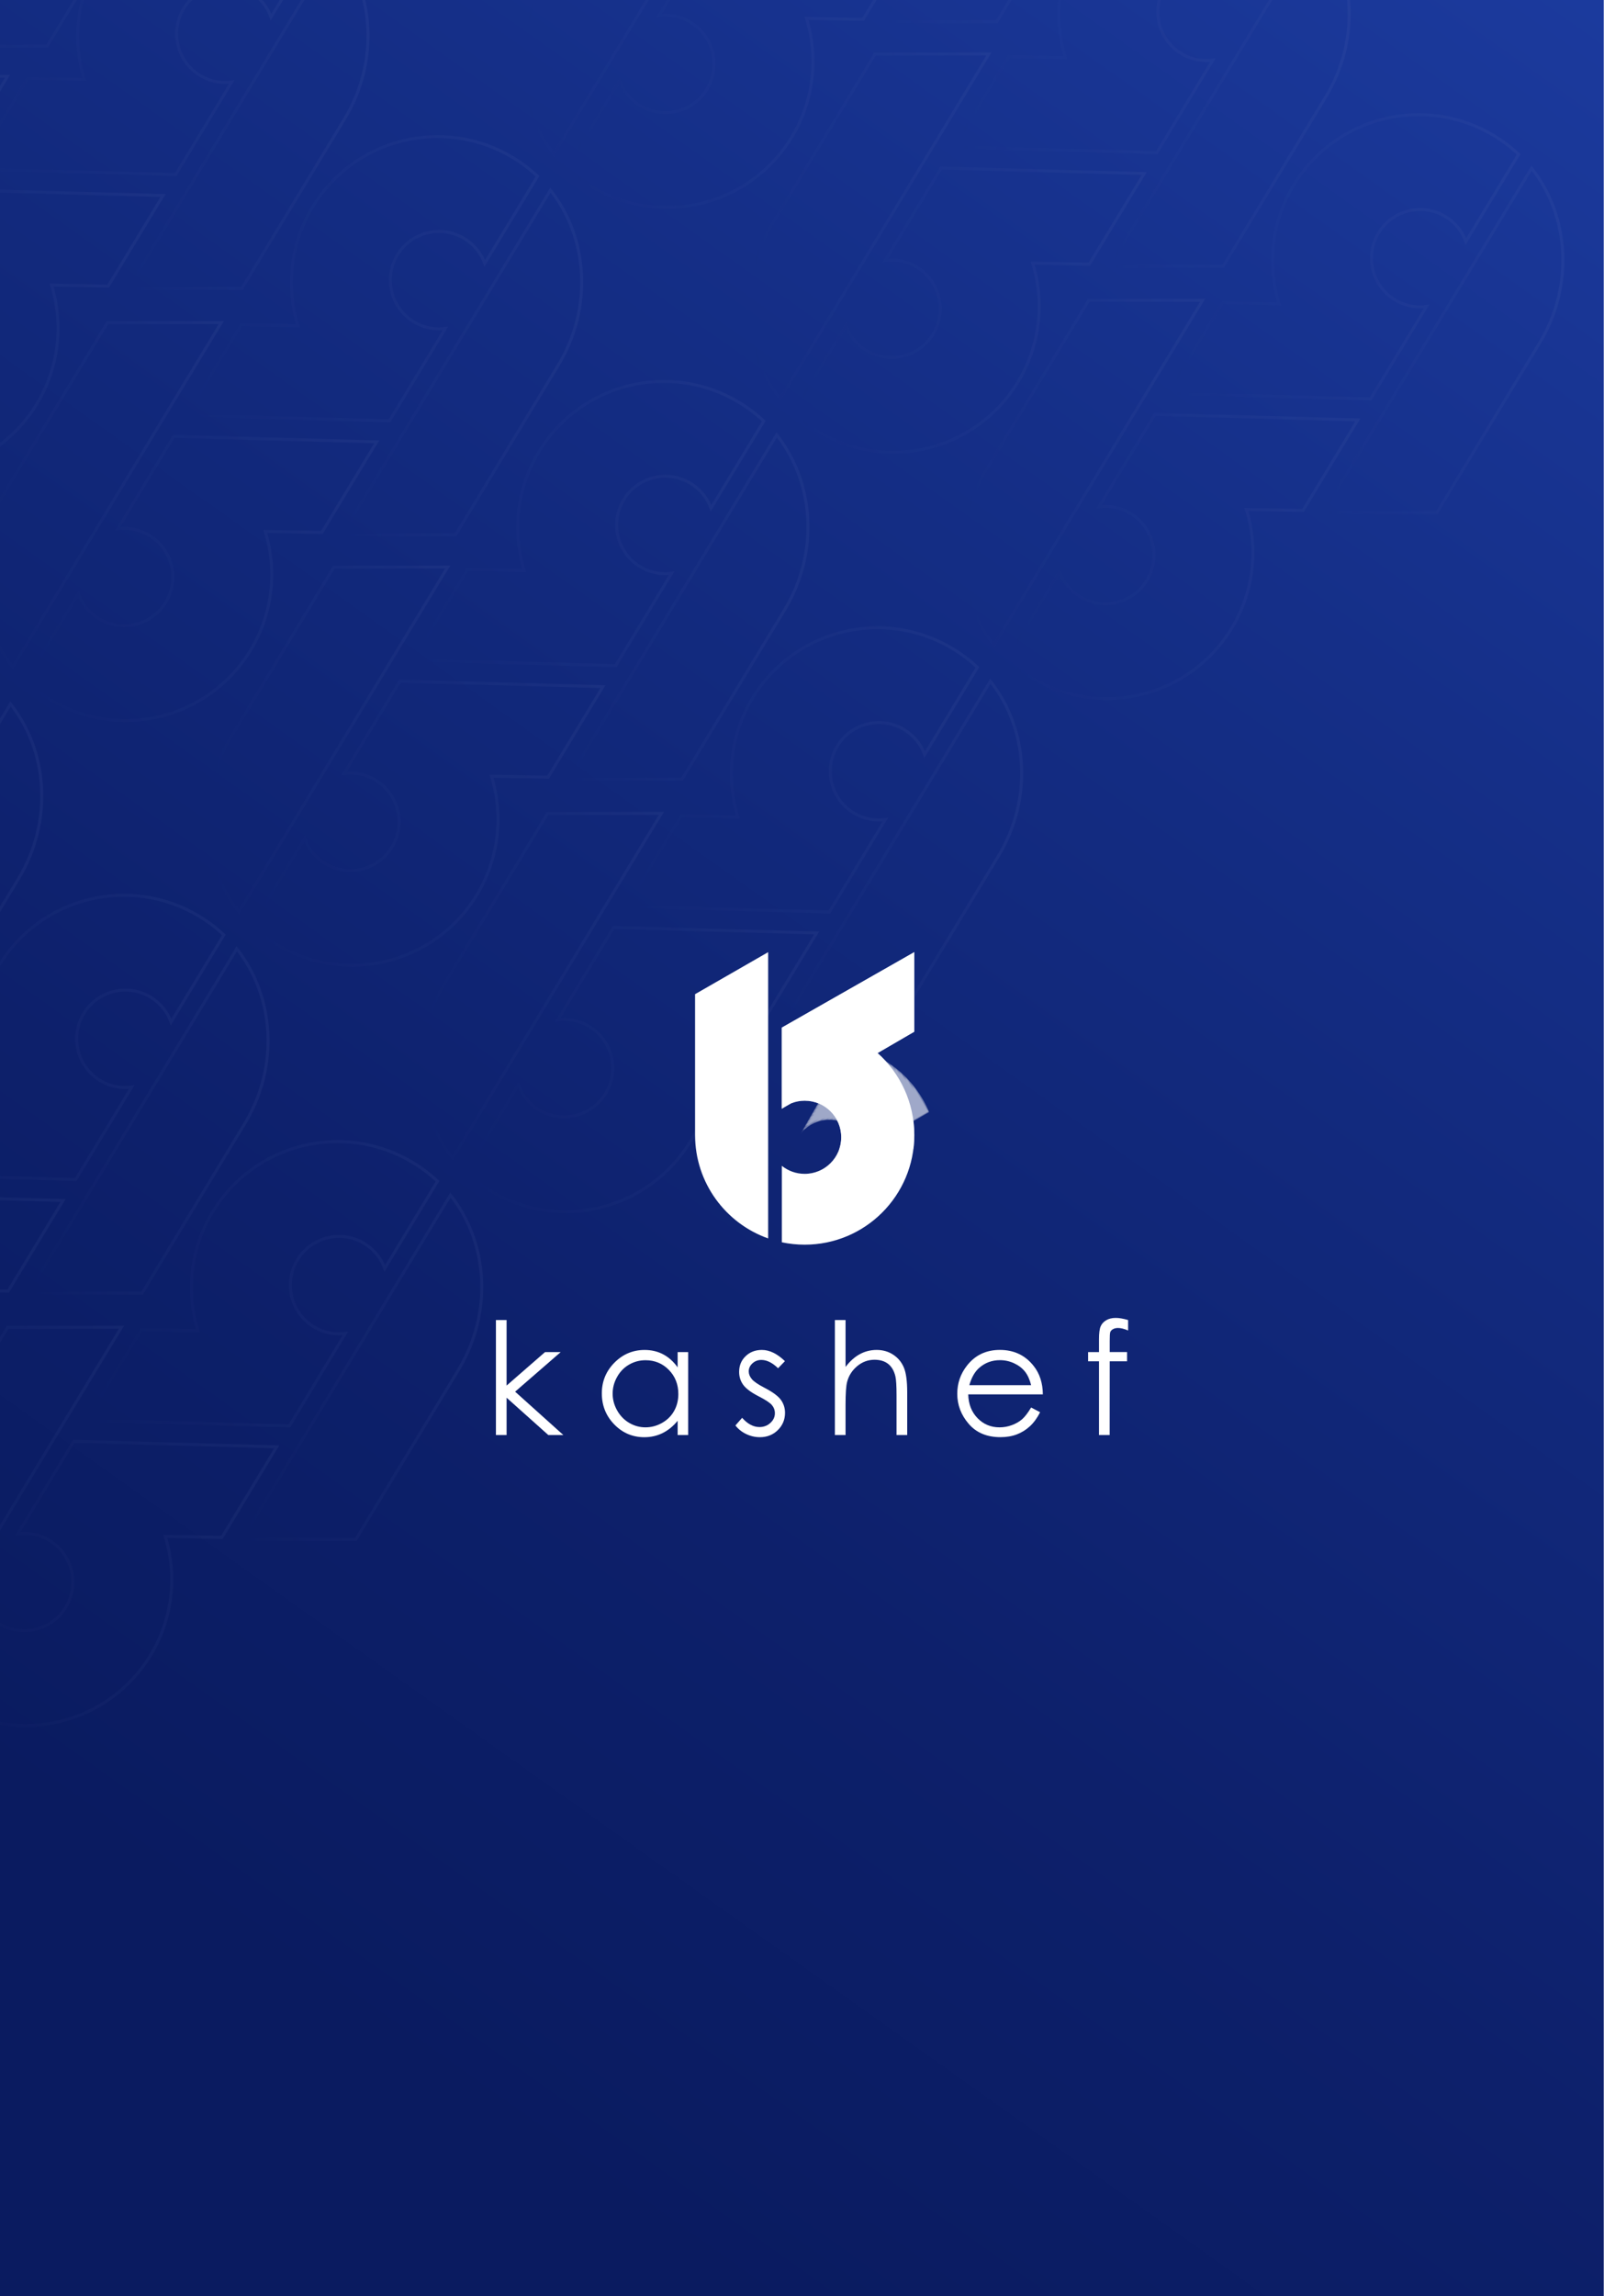 <?xml version="1.0" encoding="utf-8"?>
<!-- Generator: Adobe Illustrator 24.0.1, SVG Export Plug-In . SVG Version: 6.00 Build 0)  -->
<svg version="1.1" id="Layer_15" xmlns="http://www.w3.org/2000/svg" xmlns:xlink="http://www.w3.org/1999/xlink" x="0px" y="0px"
	 viewBox="0 0 755 1080" style="enable-background:new 0 0 755 1080;" xml:space="preserve">
<style type="text/css">
	.st0{fill:url(#SVGID_1_);}
	.st1{opacity:0.49;}
	.st2{opacity:0.17;fill:none;stroke:url(#SVGID_2_);stroke-width:1.417;stroke-miterlimit:10;}
	.st3{opacity:0.17;fill:none;stroke:url(#SVGID_3_);stroke-width:1.417;stroke-miterlimit:10;}
	.st4{opacity:0.17;fill:none;stroke:url(#SVGID_4_);stroke-width:1.417;stroke-miterlimit:10;}
	.st5{opacity:0.17;fill:none;stroke:url(#SVGID_5_);stroke-width:1.417;stroke-miterlimit:10;}
	.st6{opacity:0.17;fill:none;stroke:url(#SVGID_6_);stroke-width:1.417;stroke-miterlimit:10;}
	.st7{opacity:0.17;fill:none;stroke:url(#SVGID_7_);stroke-width:1.417;stroke-miterlimit:10;}
	.st8{opacity:0.17;fill:none;stroke:url(#SVGID_8_);stroke-width:1.417;stroke-miterlimit:10;}
	.st9{opacity:0.17;fill:none;stroke:url(#SVGID_9_);stroke-width:1.417;stroke-miterlimit:10;}
	.st10{opacity:0.17;fill:none;stroke:url(#SVGID_10_);stroke-width:1.417;stroke-miterlimit:10;}
	.st11{opacity:0.17;fill:none;stroke:url(#SVGID_11_);stroke-width:1.417;stroke-miterlimit:10;}
	.st12{opacity:0.17;fill:none;stroke:url(#SVGID_12_);stroke-width:1.417;stroke-miterlimit:10;}
	.st13{opacity:0.17;fill:none;stroke:url(#SVGID_13_);stroke-width:1.417;stroke-miterlimit:10;}
	.st14{opacity:0.17;fill:none;stroke:url(#SVGID_14_);stroke-width:1.417;stroke-miterlimit:10;}
	.st15{opacity:0.17;fill:none;stroke:url(#SVGID_15_);stroke-width:1.417;stroke-miterlimit:10;}
	.st16{opacity:0.17;fill:none;stroke:url(#SVGID_16_);stroke-width:1.417;stroke-miterlimit:10;}
	.st17{opacity:0.17;fill:none;stroke:url(#SVGID_17_);stroke-width:1.417;stroke-miterlimit:10;}
	.st18{opacity:0.17;fill:none;stroke:url(#SVGID_18_);stroke-width:1.417;stroke-miterlimit:10;}
	.st19{opacity:0.17;fill:none;stroke:url(#SVGID_19_);stroke-width:1.417;stroke-miterlimit:10;}
	.st20{opacity:0.17;fill:none;stroke:url(#SVGID_20_);stroke-width:1.417;stroke-miterlimit:10;}
	.st21{opacity:0.17;fill:none;stroke:url(#SVGID_21_);stroke-width:1.417;stroke-miterlimit:10;}
	.st22{opacity:0.17;fill:none;stroke:url(#SVGID_22_);stroke-width:1.417;stroke-miterlimit:10;}
	.st23{opacity:0.17;fill:none;stroke:url(#SVGID_23_);stroke-width:1.417;stroke-miterlimit:10;}
	.st24{opacity:0.17;fill:none;stroke:url(#SVGID_24_);stroke-width:1.417;stroke-miterlimit:10;}
	.st25{opacity:0.17;fill:none;stroke:url(#SVGID_25_);stroke-width:1.417;stroke-miterlimit:10;}
	.st26{opacity:0.17;fill:none;stroke:url(#SVGID_26_);stroke-width:1.417;stroke-miterlimit:10;}
	.st27{opacity:0.17;fill:none;stroke:url(#SVGID_27_);stroke-width:1.417;stroke-miterlimit:10;}
	.st28{opacity:0.17;fill:none;stroke:url(#SVGID_28_);stroke-width:1.417;stroke-miterlimit:10;}
	.st29{opacity:0.17;fill:none;stroke:url(#SVGID_29_);stroke-width:1.417;stroke-miterlimit:10;}
	.st30{opacity:0.17;fill:none;stroke:url(#SVGID_30_);stroke-width:1.417;stroke-miterlimit:10;}
	.st31{opacity:0.17;fill:none;stroke:url(#SVGID_31_);stroke-width:1.417;stroke-miterlimit:10;}
	.st32{opacity:0.17;fill:none;stroke:url(#SVGID_32_);stroke-width:1.417;stroke-miterlimit:10;}
	.st33{opacity:0.17;fill:none;stroke:url(#SVGID_33_);stroke-width:1.417;stroke-miterlimit:10;}
	.st34{opacity:0.17;fill:none;stroke:url(#SVGID_34_);stroke-width:1.417;stroke-miterlimit:10;}
	.st35{opacity:0.17;fill:none;stroke:url(#SVGID_35_);stroke-width:1.417;stroke-miterlimit:10;}
	.st36{opacity:0.17;fill:none;stroke:url(#SVGID_36_);stroke-width:1.417;stroke-miterlimit:10;}
	.st37{opacity:0.17;fill:none;stroke:url(#SVGID_37_);stroke-width:1.417;stroke-miterlimit:10;}
	.st38{opacity:0.17;fill:none;stroke:url(#SVGID_38_);stroke-width:1.417;stroke-miterlimit:10;}
	.st39{opacity:0.17;fill:none;stroke:url(#SVGID_39_);stroke-width:1.417;stroke-miterlimit:10;}
	.st40{opacity:0.17;fill:none;stroke:url(#SVGID_40_);stroke-width:1.417;stroke-miterlimit:10;}
	.st41{opacity:0.17;fill:none;stroke:url(#SVGID_41_);stroke-width:1.417;stroke-miterlimit:10;}
	.st42{opacity:0.17;fill:none;stroke:url(#SVGID_42_);stroke-width:1.417;stroke-miterlimit:10;}
	.st43{opacity:0.17;fill:none;stroke:url(#SVGID_43_);stroke-width:1.417;stroke-miterlimit:10;}
	.st44{opacity:0.17;fill:none;stroke:url(#SVGID_44_);stroke-width:1.417;stroke-miterlimit:10;}
	.st45{opacity:0.17;fill:none;stroke:url(#SVGID_45_);stroke-width:1.417;stroke-miterlimit:10;}
	.st46{opacity:0.17;fill:none;stroke:url(#SVGID_46_);stroke-width:1.417;stroke-miterlimit:10;}
	.st47{opacity:0.17;fill:none;stroke:url(#SVGID_47_);stroke-width:1.417;stroke-miterlimit:10;}
	.st48{opacity:0.17;fill:none;stroke:url(#SVGID_48_);stroke-width:1.417;stroke-miterlimit:10;}
	.st49{opacity:0.17;fill:none;stroke:url(#SVGID_49_);stroke-width:1.417;stroke-miterlimit:10;}
	.st50{opacity:0.17;fill:none;stroke:url(#SVGID_50_);stroke-width:1.417;stroke-miterlimit:10;}
	.st51{opacity:0.17;fill:none;stroke:url(#SVGID_51_);stroke-width:1.417;stroke-miterlimit:10;}
	.st52{opacity:0.17;fill:none;stroke:url(#SVGID_52_);stroke-width:1.417;stroke-miterlimit:10;}
	.st53{opacity:0.17;fill:none;stroke:url(#SVGID_53_);stroke-width:1.417;stroke-miterlimit:10;}
	.st54{opacity:0.17;fill:none;stroke:url(#SVGID_54_);stroke-width:1.417;stroke-miterlimit:10;}
	.st55{opacity:0.17;fill:none;stroke:url(#SVGID_55_);stroke-width:1.417;stroke-miterlimit:10;}
	.st56{opacity:0.17;fill:none;stroke:url(#SVGID_56_);stroke-width:1.417;stroke-miterlimit:10;}
	.st57{opacity:0.17;fill:none;stroke:url(#SVGID_57_);stroke-width:1.417;stroke-miterlimit:10;}
	.st58{opacity:0.17;fill:none;stroke:url(#SVGID_58_);stroke-width:1.417;stroke-miterlimit:10;}
	.st59{opacity:0.17;fill:none;stroke:url(#SVGID_59_);stroke-width:1.417;stroke-miterlimit:10;}
	.st60{opacity:0.17;fill:none;stroke:url(#SVGID_60_);stroke-width:1.417;stroke-miterlimit:10;}
	.st61{opacity:0.17;fill:none;stroke:url(#SVGID_61_);stroke-width:1.417;stroke-miterlimit:10;}
	.st62{opacity:0.17;fill:none;stroke:url(#SVGID_62_);stroke-width:1.417;stroke-miterlimit:10;}
	.st63{opacity:0.17;fill:none;stroke:url(#SVGID_63_);stroke-width:1.417;stroke-miterlimit:10;}
	.st64{opacity:0.17;fill:none;stroke:url(#SVGID_64_);stroke-width:1.417;stroke-miterlimit:10;}
	.st65{opacity:0.17;fill:none;stroke:url(#SVGID_65_);stroke-width:1.417;stroke-miterlimit:10;}
	.st66{opacity:0.17;fill:none;stroke:url(#SVGID_66_);stroke-width:1.417;stroke-miterlimit:10;}
	.st67{opacity:0.17;fill:none;stroke:url(#SVGID_67_);stroke-width:1.417;stroke-miterlimit:10;}
	.st68{opacity:0.17;fill:none;stroke:url(#SVGID_68_);stroke-width:1.417;stroke-miterlimit:10;}
	.st69{opacity:0.17;fill:none;stroke:url(#SVGID_69_);stroke-width:1.417;stroke-miterlimit:10;}
	.st70{opacity:0.17;fill:none;stroke:url(#SVGID_70_);stroke-width:1.417;stroke-miterlimit:10;}
	.st71{opacity:0.17;fill:none;stroke:url(#SVGID_71_);stroke-width:1.417;stroke-miterlimit:10;}
	.st72{opacity:0.17;fill:none;stroke:url(#SVGID_72_);stroke-width:1.417;stroke-miterlimit:10;}
	.st73{opacity:0.17;fill:none;stroke:url(#SVGID_73_);stroke-width:1.417;stroke-miterlimit:10;}
	.st74{opacity:0.17;fill:none;stroke:url(#SVGID_74_);stroke-width:1.417;stroke-miterlimit:10;}
	.st75{opacity:0.17;fill:none;stroke:url(#SVGID_75_);stroke-width:1.417;stroke-miterlimit:10;}
	.st76{fill:#FFFFFF;}
	.st77{opacity:0.6;}
	.st78{filter:url(#Adobe_OpacityMaskFilter);}
	.st79{clip-path:url(#SVGID_77_);fill:url(#SVGID_79_);}
	.st80{clip-path:url(#SVGID_77_);mask:url(#SVGID_78_);fill:#FFFFFF;}
</style>
<linearGradient id="SVGID_1_" gradientUnits="userSpaceOnUse" x1="-65.907" y1="1163.335" x2="774.403" y2="-17.745">
	<stop  offset="0.211" style="stop-color:#0A1B60"/>
	<stop  offset="0.412" style="stop-color:#0D206B"/>
	<stop  offset="0.761" style="stop-color:#152F88"/>
	<stop  offset="1" style="stop-color:#1C3B9F"/>
</linearGradient>
<rect x="0" class="st0" width="754.88" height="1080.39"/>
<g class="st1">
	<linearGradient id="SVGID_2_" gradientUnits="userSpaceOnUse" x1="144.702" y1="-124.175" x2="259.56" y2="-124.175">
		<stop  offset="0" style="stop-color:#7684BE;stop-opacity:0"/>
		<stop  offset="1" style="stop-color:#7684BE"/>
	</linearGradient>
	<path class="st2" d="M258.3-205.45L160.14-43.43c-17.67-22.36-20.1-55.27-3.72-82.29l48.28-79.69L258.3-205.45z"/>
	<linearGradient id="SVGID_3_" gradientUnits="userSpaceOnUse" x1="165.336" y1="-85.11" x2="332.714" y2="-85.11">
		<stop  offset="0" style="stop-color:#7684BE;stop-opacity:0"/>
		<stop  offset="1" style="stop-color:#7684BE"/>
	</linearGradient>
	<path class="st3" d="M331.48-149.37l-25.82,42.61l-26.65-0.48c5.57,18.09,3.68,38.39-6.9,55.85
		c-19.67,32.47-61.94,42.84-94.41,23.17c-4.2-2.54-8.03-5.47-11.47-8.7l24.83-40.99c1.72,4.72,5.01,8.91,9.64,11.72
		c10.82,6.55,24.91,3.1,31.47-7.72c6.56-10.82,3.1-24.91-7.73-31.47c-2.54-1.54-5.25-2.52-8.01-2.99l0,0
		c-2.28-0.39-4.58-0.42-6.84-0.12l26.33-43.47L331.48-149.37z"/>
	<linearGradient id="SVGID_4_" gradientUnits="userSpaceOnUse" x1="313.735" y1="-186.935" x2="428.676" y2="-186.935">
		<stop  offset="0" style="stop-color:#7684BE;stop-opacity:0"/>
		<stop  offset="1" style="stop-color:#7684BE"/>
	</linearGradient>
	<path class="st4" d="M314.99-105.57l98.26-162.19c17.67,22.37,20.08,55.3,3.68,82.35l-48.33,79.77L314.99-105.57z"/>
	<linearGradient id="SVGID_5_" gradientUnits="userSpaceOnUse" x1="240.681" y1="-226.083" x2="408.058" y2="-226.083">
		<stop  offset="0" style="stop-color:#7684BE;stop-opacity:0"/>
		<stop  offset="1" style="stop-color:#7684BE"/>
	</linearGradient>
	<path class="st5" d="M241.92-161.83l25.81-42.61l26.65,0.48c-5.57-18.09-3.68-38.39,6.9-55.85c19.67-32.47,61.94-42.84,94.41-23.17
		c4.2,2.54,8.03,5.47,11.47,8.7l-24.83,40.99c-1.72-4.72-5.01-8.91-9.64-11.72c-10.82-6.56-24.91-3.1-31.47,7.72
		c-6.56,10.82-3.1,24.91,7.72,31.47c2.54,1.54,5.25,2.52,8.01,2.99l0,0c2.28,0.39,4.58,0.42,6.84,0.12l-26.33,43.47L241.92-161.83z"
		/>
	<linearGradient id="SVGID_6_" gradientUnits="userSpaceOnUse" x1="245.289" y1="-8.314" x2="360.146" y2="-8.314">
		<stop  offset="0" style="stop-color:#7684BE;stop-opacity:0"/>
		<stop  offset="1" style="stop-color:#7684BE"/>
	</linearGradient>
	<path class="st6" d="M358.89-89.59L260.73,72.43c-17.67-22.36-20.1-55.27-3.72-82.29l48.28-79.69L358.89-89.59z"/>
	<linearGradient id="SVGID_7_" gradientUnits="userSpaceOnUse" x1="265.923" y1="30.751" x2="433.3" y2="30.751">
		<stop  offset="0" style="stop-color:#7684BE;stop-opacity:0"/>
		<stop  offset="1" style="stop-color:#7684BE"/>
	</linearGradient>
	<path class="st7" d="M432.06-33.5L406.25,9.11L379.6,8.62c5.57,18.09,3.68,38.39-6.9,55.85c-19.67,32.47-61.94,42.84-94.41,23.17
		c-4.2-2.54-8.03-5.47-11.47-8.7l24.83-40.99c1.72,4.72,5.01,8.91,9.64,11.72c10.82,6.55,24.91,3.1,31.47-7.72
		c6.56-10.82,3.1-24.91-7.72-31.47c-2.54-1.54-5.25-2.52-8.01-3l0,0c-2.28-0.39-4.58-0.42-6.84-0.12l26.33-43.47L432.06-33.5z"/>
	<linearGradient id="SVGID_8_" gradientUnits="userSpaceOnUse" x1="414.321" y1="-71.075" x2="529.263" y2="-71.075">
		<stop  offset="0" style="stop-color:#7684BE;stop-opacity:0"/>
		<stop  offset="1" style="stop-color:#7684BE"/>
	</linearGradient>
	<path class="st8" d="M415.58,10.29l98.26-162.19c17.67,22.37,20.08,55.3,3.68,82.35l-48.33,79.77L415.58,10.29z"/>
	<linearGradient id="SVGID_9_" gradientUnits="userSpaceOnUse" x1="341.267" y1="-110.222" x2="508.645" y2="-110.222">
		<stop  offset="0" style="stop-color:#7684BE;stop-opacity:0"/>
		<stop  offset="1" style="stop-color:#7684BE"/>
	</linearGradient>
	<path class="st9" d="M342.5-45.97l25.81-42.61l26.65,0.48c-5.57-18.09-3.68-38.39,6.9-55.85c19.67-32.47,61.94-42.84,94.41-23.17
		c4.2,2.54,8.03,5.47,11.47,8.7l-24.83,40.99c-1.72-4.72-5.01-8.91-9.64-11.72c-10.82-6.56-24.91-3.1-31.47,7.72
		c-6.56,10.82-3.1,24.91,7.72,31.47c2.54,1.54,5.25,2.52,8.01,3l0,0c2.28,0.39,4.58,0.42,6.84,0.12l-26.33,43.47L342.5-45.97z"/>
	<linearGradient id="SVGID_10_" gradientUnits="userSpaceOnUse" x1="621.495" y1="159.848" x2="736.353" y2="159.848">
		<stop  offset="0" style="stop-color:#7684BE;stop-opacity:0"/>
		<stop  offset="1" style="stop-color:#7684BE"/>
	</linearGradient>
	<path class="st10" d="M622.75,241.13L720.91,79.1c17.67,22.36,20.1,55.27,3.72,82.29l-48.28,79.69L622.75,241.13z"/>
	<linearGradient id="SVGID_11_" gradientUnits="userSpaceOnUse" x1="548.342" y1="120.783" x2="715.719" y2="120.783">
		<stop  offset="0" style="stop-color:#7684BE;stop-opacity:0"/>
		<stop  offset="1" style="stop-color:#7684BE"/>
	</linearGradient>
	<path class="st11" d="M549.58,185.04l25.81-42.61l26.65,0.48c-5.57-18.09-3.68-38.39,6.9-55.85
		c19.67-32.47,61.94-42.84,94.41-23.17c4.2,2.54,8.03,5.47,11.47,8.7l-24.83,40.99c-1.72-4.72-5.01-8.91-9.64-11.72
		c-10.82-6.55-24.91-3.1-31.47,7.72c-6.56,10.82-3.1,24.91,7.73,31.47c2.54,1.54,5.25,2.52,8.01,2.99l0,0
		c2.28,0.39,4.58,0.42,6.84,0.12l-26.33,43.47L549.58,185.04z"/>
	<linearGradient id="SVGID_12_" gradientUnits="userSpaceOnUse" x1="452.379" y1="222.608" x2="567.321" y2="222.608">
		<stop  offset="0" style="stop-color:#7684BE;stop-opacity:0"/>
		<stop  offset="1" style="stop-color:#7684BE"/>
	</linearGradient>
	<path class="st12" d="M566.06,141.25L467.8,303.44c-17.67-22.37-20.08-55.3-3.68-82.35l48.33-79.77L566.06,141.25z"/>
	<linearGradient id="SVGID_13_" gradientUnits="userSpaceOnUse" x1="472.998" y1="261.756" x2="640.375" y2="261.756">
		<stop  offset="0" style="stop-color:#7684BE;stop-opacity:0"/>
		<stop  offset="1" style="stop-color:#7684BE"/>
	</linearGradient>
	<path class="st13" d="M639.14,197.5l-25.82,42.61l-26.65-0.48c5.57,18.09,3.68,38.39-6.9,55.85
		c-19.67,32.47-61.94,42.84-94.41,23.17c-4.2-2.54-8.03-5.47-11.47-8.7l24.83-40.99c1.72,4.72,5.01,8.91,9.64,11.72
		c10.82,6.56,24.91,3.1,31.47-7.72c6.56-10.82,3.1-24.91-7.72-31.47c-2.54-1.54-5.25-2.52-8.01-2.99l0,0
		c-2.28-0.39-4.58-0.42-6.84-0.12l26.33-43.47L639.14,197.5z"/>
	<linearGradient id="SVGID_14_" gradientUnits="userSpaceOnUse" x1="520.909" y1="43.987" x2="635.767" y2="43.987">
		<stop  offset="0" style="stop-color:#7684BE;stop-opacity:0"/>
		<stop  offset="1" style="stop-color:#7684BE"/>
	</linearGradient>
	<path class="st14" d="M522.17,125.27l98.16-162.03c17.67,22.36,20.1,55.27,3.72,82.29l-48.28,79.69L522.17,125.27z"/>
	<linearGradient id="SVGID_15_" gradientUnits="userSpaceOnUse" x1="447.756" y1="4.921" x2="615.133" y2="4.921">
		<stop  offset="0" style="stop-color:#7684BE;stop-opacity:0"/>
		<stop  offset="1" style="stop-color:#7684BE"/>
	</linearGradient>
	<path class="st15" d="M448.99,69.18l25.81-42.61l26.65,0.48c-5.57-18.09-3.68-38.39,6.9-55.85c19.67-32.47,61.94-42.84,94.41-23.17
		c4.2,2.54,8.03,5.47,11.47,8.7L589.4-2.29c-1.72-4.72-5.01-8.91-9.64-11.72c-10.82-6.55-24.91-3.1-31.47,7.72
		c-6.56,10.82-3.1,24.91,7.72,31.47c2.54,1.54,5.25,2.52,8.01,3l0,0c2.28,0.39,4.58,0.42,6.84,0.12l-26.33,43.47L448.99,69.18z"/>
	<linearGradient id="SVGID_16_" gradientUnits="userSpaceOnUse" x1="351.793" y1="106.747" x2="466.734" y2="106.747">
		<stop  offset="0" style="stop-color:#7684BE;stop-opacity:0"/>
		<stop  offset="1" style="stop-color:#7684BE"/>
	</linearGradient>
	<path class="st16" d="M465.48,25.39l-98.26,162.19c-17.67-22.37-20.08-55.3-3.69-82.36l48.33-79.77L465.48,25.39z"/>
	<linearGradient id="SVGID_17_" gradientUnits="userSpaceOnUse" x1="372.41" y1="145.895" x2="539.789" y2="145.895">
		<stop  offset="0" style="stop-color:#7684BE;stop-opacity:0"/>
		<stop  offset="1" style="stop-color:#7684BE"/>
	</linearGradient>
	<path class="st17" d="M538.55,81.64l-25.82,42.61l-26.65-0.48c5.57,18.09,3.68,38.39-6.9,55.85
		c-19.67,32.47-61.94,42.84-94.41,23.17c-4.2-2.54-8.03-5.47-11.47-8.7l24.83-40.99c1.72,4.72,5.01,8.91,9.64,11.72
		c10.82,6.56,24.91,3.1,31.47-7.72c6.56-10.82,3.1-24.91-7.72-31.47c-2.54-1.54-5.25-2.52-8.01-3l0,0
		c-2.28-0.39-4.58-0.42-6.84-0.12l26.33-43.47L538.55,81.64z"/>
	<linearGradient id="SVGID_18_" gradientUnits="userSpaceOnUse" x1="222.071" y1="-300.861" x2="336.928" y2="-300.861">
		<stop  offset="0" style="stop-color:#7684BE;stop-opacity:0"/>
		<stop  offset="1" style="stop-color:#7684BE"/>
	</linearGradient>
	<path class="st18" d="M223.33-219.58l98.16-162.03c17.67,22.36,20.1,55.27,3.72,82.29l-48.28,79.7L223.33-219.58z"/>
	<linearGradient id="SVGID_19_" gradientUnits="userSpaceOnUse" x1="148.917" y1="-339.926" x2="316.294" y2="-339.926">
		<stop  offset="0" style="stop-color:#7684BE;stop-opacity:0"/>
		<stop  offset="1" style="stop-color:#7684BE"/>
	</linearGradient>
	<path class="st19" d="M150.15-275.67l25.81-42.61l26.65,0.48c-5.57-18.09-3.68-38.39,6.9-55.85
		c19.67-32.47,61.94-42.84,94.41-23.17c4.2,2.54,8.03,5.47,11.47,8.7l-24.83,40.99c-1.72-4.72-5.01-8.91-9.64-11.72
		c-10.82-6.56-24.91-3.1-31.47,7.72c-6.56,10.82-3.1,24.91,7.73,31.47c2.54,1.54,5.25,2.52,8.01,2.99l0,0
		c2.28,0.39,4.58,0.42,6.84,0.12l-26.33,43.47L150.15-275.67z"/>
	<linearGradient id="SVGID_20_" gradientUnits="userSpaceOnUse" x1="52.954" y1="-238.1" x2="167.897" y2="-238.1">
		<stop  offset="0" style="stop-color:#7684BE;stop-opacity:0"/>
		<stop  offset="1" style="stop-color:#7684BE"/>
	</linearGradient>
	<path class="st20" d="M166.64-319.46L68.38-157.27c-17.67-22.37-20.08-55.3-3.68-82.35l48.33-79.77L166.64-319.46z"/>
	<linearGradient id="SVGID_21_" gradientUnits="userSpaceOnUse" x1="73.573" y1="-198.953" x2="240.95" y2="-198.953">
		<stop  offset="0" style="stop-color:#7684BE;stop-opacity:0"/>
		<stop  offset="1" style="stop-color:#7684BE"/>
	</linearGradient>
	<path class="st21" d="M239.71-263.21L213.9-220.6l-26.65-0.48c5.57,18.09,3.68,38.39-6.9,55.85
		c-19.67,32.47-61.94,42.84-94.41,23.17c-4.2-2.54-8.03-5.47-11.47-8.7l24.83-40.99c1.72,4.72,5.01,8.91,9.64,11.72
		c10.82,6.55,24.91,3.1,31.47-7.72c6.56-10.82,3.1-24.91-7.73-31.47c-2.54-1.54-5.25-2.52-8.01-2.99l0,0
		c-2.28-0.39-4.58-0.42-6.84-0.12l26.33-43.47L239.71-263.21z"/>
	<linearGradient id="SVGID_22_" gradientUnits="userSpaceOnUse" x1="121.484" y1="-416.722" x2="236.342" y2="-416.722">
		<stop  offset="0" style="stop-color:#7684BE;stop-opacity:0"/>
		<stop  offset="1" style="stop-color:#7684BE"/>
	</linearGradient>
	<path class="st22" d="M122.74-335.44l98.16-162.03c17.67,22.36,20.1,55.27,3.72,82.29l-48.28,79.69L122.74-335.44z"/>
	<linearGradient id="SVGID_23_" gradientUnits="userSpaceOnUse" x1="48.331" y1="-455.787" x2="215.708" y2="-455.787">
		<stop  offset="0" style="stop-color:#7684BE;stop-opacity:0"/>
		<stop  offset="1" style="stop-color:#7684BE"/>
	</linearGradient>
	<path class="st23" d="M49.57-391.53l25.81-42.61l26.65,0.48c-5.57-18.09-3.68-38.39,6.9-55.85c19.67-32.47,61.94-42.84,94.41-23.17
		c4.2,2.54,8.03,5.47,11.47,8.7L189.97-463c-1.72-4.72-5.01-8.91-9.64-11.72c-10.82-6.55-24.91-3.1-31.47,7.72
		c-6.56,10.82-3.1,24.91,7.73,31.47c2.54,1.54,5.25,2.52,8.01,2.99l0,0c2.28,0.39,4.58,0.42,6.84,0.12l-26.33,43.47L49.57-391.53z"
		/>
	<linearGradient id="SVGID_24_" gradientUnits="userSpaceOnUse" x1="-47.632" y1="-353.961" x2="67.31" y2="-353.961">
		<stop  offset="0" style="stop-color:#7684BE;stop-opacity:0"/>
		<stop  offset="1" style="stop-color:#7684BE"/>
	</linearGradient>
	<path class="st24" d="M66.05-435.32l-98.26,162.19c-17.67-22.37-20.08-55.3-3.68-82.35l48.33-79.77L66.05-435.32z"/>
	<linearGradient id="SVGID_25_" gradientUnits="userSpaceOnUse" x1="-27.014" y1="-314.813" x2="140.364" y2="-314.813">
		<stop  offset="0" style="stop-color:#7684BE;stop-opacity:0"/>
		<stop  offset="1" style="stop-color:#7684BE"/>
	</linearGradient>
	<path class="st25" d="M139.13-379.07l-25.82,42.61l-26.65-0.48c5.57,18.09,3.68,38.39-6.9,55.85
		c-19.67,32.47-61.94,42.84-94.41,23.17c-4.2-2.54-8.03-5.47-11.47-8.7l24.83-40.99c1.72,4.72,5.01,8.91,9.64,11.72
		c10.82,6.56,24.91,3.1,31.47-7.72c6.56-10.82,3.1-24.91-7.73-31.47c-2.54-1.54-5.25-2.52-8.01-2.99l0,0
		c-2.28-0.39-4.58-0.42-6.84-0.12l26.33-43.47L139.13-379.07z"/>
	<linearGradient id="SVGID_26_" gradientUnits="userSpaceOnUse" x1="-110.042" y1="117.155" x2="4.816" y2="117.155">
		<stop  offset="0" style="stop-color:#7684BE;stop-opacity:0"/>
		<stop  offset="1" style="stop-color:#7684BE"/>
	</linearGradient>
	<path class="st26" d="M3.56,35.88L-94.6,197.9c-17.67-22.36-20.1-55.27-3.72-82.29l48.28-79.7L3.56,35.88z"/>
	<linearGradient id="SVGID_27_" gradientUnits="userSpaceOnUse" x1="-89.408" y1="156.22" x2="77.969" y2="156.22">
		<stop  offset="0" style="stop-color:#7684BE;stop-opacity:0"/>
		<stop  offset="1" style="stop-color:#7684BE"/>
	</linearGradient>
	<path class="st27" d="M76.73,91.97l-25.82,42.61l-26.65-0.48c5.57,18.09,3.68,38.39-6.9,55.85
		c-19.67,32.47-61.94,42.84-94.41,23.17c-4.2-2.54-8.03-5.47-11.47-8.7l24.83-40.99c1.72,4.72,5.01,8.91,9.64,11.72
		c10.82,6.56,24.91,3.1,31.47-7.72c6.56-10.82,3.1-24.91-7.72-31.47c-2.54-1.54-5.25-2.52-8.01-2.99l0,0
		c-2.28-0.39-4.58-0.42-6.84-0.12l26.33-43.47L76.73,91.97z"/>
	<linearGradient id="SVGID_28_" gradientUnits="userSpaceOnUse" x1="58.989" y1="54.394" x2="173.932" y2="54.394">
		<stop  offset="0" style="stop-color:#7684BE;stop-opacity:0"/>
		<stop  offset="1" style="stop-color:#7684BE"/>
	</linearGradient>
	<path class="st28" d="M60.25,135.76l98.26-162.19c17.67,22.37,20.08,55.3,3.68,82.35l-48.33,79.77L60.25,135.76z"/>
	<linearGradient id="SVGID_29_" gradientUnits="userSpaceOnUse" x1="-14.064" y1="15.247" x2="153.313" y2="15.247">
		<stop  offset="0" style="stop-color:#7684BE;stop-opacity:0"/>
		<stop  offset="1" style="stop-color:#7684BE"/>
	</linearGradient>
	<path class="st29" d="M-12.83,79.5l25.81-42.61l26.65,0.48c-5.57-18.09-3.68-38.39,6.9-55.85c19.67-32.47,61.94-42.84,94.41-23.17
		c4.2,2.54,8.03,5.47,11.47,8.7L127.58,8.03c-1.73-4.72-5.01-8.91-9.64-11.72c-10.82-6.55-24.91-3.1-31.47,7.72
		c-6.56,10.82-3.1,24.91,7.73,31.47c2.54,1.54,5.25,2.52,8.01,2.99l0,0c2.28,0.39,4.58,0.42,6.84,0.12L82.71,82.09L-12.83,79.5z"/>
	<linearGradient id="SVGID_30_" gradientUnits="userSpaceOnUse" x1="-9.456" y1="233.017" x2="105.402" y2="233.017">
		<stop  offset="0" style="stop-color:#7684BE;stop-opacity:0"/>
		<stop  offset="1" style="stop-color:#7684BE"/>
	</linearGradient>
	<path class="st30" d="M104.14,151.74L5.98,313.76c-17.67-22.36-20.1-55.27-3.72-82.29l48.28-79.7L104.14,151.74z"/>
	<linearGradient id="SVGID_31_" gradientUnits="userSpaceOnUse" x1="11.178" y1="272.081" x2="178.555" y2="272.081">
		<stop  offset="0" style="stop-color:#7684BE;stop-opacity:0"/>
		<stop  offset="1" style="stop-color:#7684BE"/>
	</linearGradient>
	<path class="st31" d="M177.32,207.83l-25.82,42.61l-26.65-0.48c5.57,18.09,3.68,38.39-6.9,55.85
		c-19.67,32.47-61.94,42.84-94.41,23.17c-4.2-2.54-8.03-5.47-11.47-8.7l24.83-40.99c1.72,4.72,5.01,8.91,9.64,11.72
		c10.82,6.56,24.91,3.1,31.47-7.72c6.56-10.82,3.1-24.91-7.73-31.47c-2.54-1.54-5.25-2.52-8.01-2.99l0,0
		c-2.28-0.39-4.58-0.42-6.84-0.12l26.33-43.47L177.32,207.83z"/>
	<linearGradient id="SVGID_32_" gradientUnits="userSpaceOnUse" x1="159.576" y1="170.255" x2="274.518" y2="170.255">
		<stop  offset="0" style="stop-color:#7684BE;stop-opacity:0"/>
		<stop  offset="1" style="stop-color:#7684BE"/>
	</linearGradient>
	<path class="st32" d="M160.83,251.62l98.26-162.19c17.67,22.37,20.08,55.3,3.68,82.35l-48.33,79.77L160.83,251.62z"/>
	<linearGradient id="SVGID_33_" gradientUnits="userSpaceOnUse" x1="86.522" y1="131.108" x2="253.9" y2="131.108">
		<stop  offset="0" style="stop-color:#7684BE;stop-opacity:0"/>
		<stop  offset="1" style="stop-color:#7684BE"/>
	</linearGradient>
	<path class="st33" d="M87.76,195.36l25.81-42.61l26.65,0.48c-5.57-18.09-3.68-38.39,6.9-55.85c19.67-32.47,61.94-42.84,94.41-23.17
		c4.2,2.54,8.03,5.47,11.47,8.7l-24.83,40.99c-1.72-4.72-5.01-8.91-9.64-11.72c-10.82-6.55-24.91-3.1-31.47,7.72
		c-6.56,10.82-3.1,24.91,7.73,31.47c2.54,1.54,5.25,2.52,8.01,2.99l0,0c2.28,0.39,4.58,0.42,6.84,0.12l-26.33,43.47L87.76,195.36z"
		/>
	<linearGradient id="SVGID_34_" gradientUnits="userSpaceOnUse" x1="366.751" y1="401.178" x2="481.608" y2="401.178">
		<stop  offset="0" style="stop-color:#7684BE;stop-opacity:0"/>
		<stop  offset="1" style="stop-color:#7684BE"/>
	</linearGradient>
	<path class="st34" d="M368.01,482.46l98.16-162.03c17.67,22.36,20.1,55.27,3.72,82.3l-48.28,79.69L368.01,482.46z"/>
	<linearGradient id="SVGID_35_" gradientUnits="userSpaceOnUse" x1="293.596" y1="362.113" x2="460.975" y2="362.113">
		<stop  offset="0" style="stop-color:#7684BE;stop-opacity:0"/>
		<stop  offset="1" style="stop-color:#7684BE"/>
	</linearGradient>
	<path class="st35" d="M294.83,426.37l25.81-42.61l26.65,0.48c-5.57-18.09-3.68-38.39,6.9-55.85
		c19.67-32.47,61.94-42.84,94.41-23.17c4.2,2.54,8.03,5.47,11.47,8.7l-24.83,40.99c-1.73-4.72-5.01-8.91-9.64-11.72
		c-10.82-6.56-24.91-3.1-31.47,7.72c-6.56,10.82-3.1,24.91,7.72,31.47c2.54,1.54,5.25,2.52,8.01,3l0,0
		c2.28,0.39,4.58,0.42,6.84,0.12l-26.33,43.47L294.83,426.37z"/>
	<linearGradient id="SVGID_36_" gradientUnits="userSpaceOnUse" x1="197.634" y1="463.938" x2="312.576" y2="463.938">
		<stop  offset="0" style="stop-color:#7684BE;stop-opacity:0"/>
		<stop  offset="1" style="stop-color:#7684BE"/>
	</linearGradient>
	<path class="st36" d="M311.32,382.58l-98.26,162.19c-17.66-22.37-20.08-55.3-3.68-82.35l48.33-79.77L311.32,382.58z"/>
	<linearGradient id="SVGID_37_" gradientUnits="userSpaceOnUse" x1="218.252" y1="503.087" x2="385.63" y2="503.087">
		<stop  offset="0" style="stop-color:#7684BE;stop-opacity:0"/>
		<stop  offset="1" style="stop-color:#7684BE"/>
	</linearGradient>
	<path class="st37" d="M384.39,438.83l-25.82,42.61l-26.65-0.48c5.57,18.09,3.68,38.39-6.9,55.85
		c-19.67,32.47-61.94,42.84-94.4,23.17c-4.2-2.54-8.03-5.47-11.47-8.7l24.83-40.99c1.73,4.72,5.01,8.91,9.64,11.72
		c10.82,6.55,24.91,3.1,31.47-7.72c6.56-10.82,3.1-24.91-7.72-31.47c-2.54-1.54-5.25-2.52-8.01-3l0,0
		c-2.28-0.39-4.58-0.42-6.84-0.12l26.33-43.47L384.39,438.83z"/>
	<linearGradient id="SVGID_38_" gradientUnits="userSpaceOnUse" x1="266.165" y1="285.317" x2="381.022" y2="285.317">
		<stop  offset="0" style="stop-color:#7684BE;stop-opacity:0"/>
		<stop  offset="1" style="stop-color:#7684BE"/>
	</linearGradient>
	<path class="st38" d="M267.42,366.6l98.16-162.03c17.67,22.36,20.1,55.27,3.72,82.29l-48.28,79.69L267.42,366.6z"/>
	<linearGradient id="SVGID_39_" gradientUnits="userSpaceOnUse" x1="193.01" y1="246.252" x2="360.389" y2="246.252">
		<stop  offset="0" style="stop-color:#7684BE;stop-opacity:0"/>
		<stop  offset="1" style="stop-color:#7684BE"/>
	</linearGradient>
	<path class="st39" d="M194.25,310.51l25.82-42.61l26.65,0.48c-5.57-18.09-3.68-38.39,6.9-55.85
		c19.67-32.47,61.94-42.84,94.41-23.17c4.2,2.54,8.03,5.47,11.47,8.7l-24.83,40.99c-1.73-4.72-5.01-8.91-9.64-11.72
		c-10.82-6.56-24.91-3.1-31.47,7.72c-6.56,10.82-3.1,24.91,7.72,31.47c2.54,1.54,5.25,2.52,8.01,2.99l0,0
		c2.28,0.39,4.58,0.42,6.84,0.12l-26.33,43.47L194.25,310.51z"/>
	<linearGradient id="SVGID_40_" gradientUnits="userSpaceOnUse" x1="97.048" y1="348.077" x2="211.99" y2="348.077">
		<stop  offset="0" style="stop-color:#7684BE;stop-opacity:0"/>
		<stop  offset="1" style="stop-color:#7684BE"/>
	</linearGradient>
	<path class="st40" d="M210.73,266.72l-98.26,162.19c-17.66-22.37-20.08-55.3-3.68-82.35l48.33-79.77L210.73,266.72z"/>
	<linearGradient id="SVGID_41_" gradientUnits="userSpaceOnUse" x1="117.666" y1="387.225" x2="285.043" y2="387.225">
		<stop  offset="0" style="stop-color:#7684BE;stop-opacity:0"/>
		<stop  offset="1" style="stop-color:#7684BE"/>
	</linearGradient>
	<path class="st41" d="M283.81,322.97l-25.82,42.61l-26.65-0.48c5.57,18.09,3.68,38.39-6.9,55.85
		c-19.67,32.47-61.94,42.84-94.41,23.17c-4.2-2.54-8.03-5.47-11.47-8.7l24.83-40.99c1.73,4.72,5.01,8.91,9.64,11.72
		c10.82,6.55,24.91,3.1,31.47-7.72c6.56-10.82,3.1-24.91-7.73-31.47c-2.54-1.54-5.25-2.52-8.01-2.99l0,0
		c-2.28-0.39-4.58-0.42-6.84-0.12l26.33-43.47L283.81,322.97z"/>
	<linearGradient id="SVGID_42_" gradientUnits="userSpaceOnUse" x1="-239.848" y1="-290.453" x2="-124.907" y2="-290.453">
		<stop  offset="0" style="stop-color:#7684BE;stop-opacity:0"/>
		<stop  offset="1" style="stop-color:#7684BE"/>
	</linearGradient>
	<path class="st42" d="M-238.59-209.09l98.26-162.19c17.67,22.37,20.08,55.3,3.68,82.35l-48.33,79.77L-238.59-209.09z"/>
	<linearGradient id="SVGID_43_" gradientUnits="userSpaceOnUse" x1="-32.674" y1="-59.53" x2="82.184" y2="-59.53">
		<stop  offset="0" style="stop-color:#7684BE;stop-opacity:0"/>
		<stop  offset="1" style="stop-color:#7684BE"/>
	</linearGradient>
	<path class="st43" d="M-31.42,21.75l98.16-162.03c17.67,22.36,20.1,55.27,3.72,82.29L22.18,21.71L-31.42,21.75z"/>
	<linearGradient id="SVGID_44_" gradientUnits="userSpaceOnUse" x1="-105.828" y1="-98.596" x2="61.55" y2="-98.596">
		<stop  offset="0" style="stop-color:#7684BE;stop-opacity:0"/>
		<stop  offset="1" style="stop-color:#7684BE"/>
	</linearGradient>
	<path class="st44" d="M-104.59-34.34l25.82-42.61l26.65,0.48c-5.57-18.09-3.68-38.39,6.9-55.85
		c19.67-32.47,61.94-42.84,94.41-23.17c4.2,2.54,8.03,5.47,11.47,8.7l-24.83,40.99c-1.73-4.72-5.01-8.91-9.64-11.72
		c-10.82-6.55-24.91-3.1-31.47,7.72c-6.56,10.82-3.1,24.91,7.73,31.47c2.54,1.54,5.25,2.52,8.01,2.99l0,0
		c2.28,0.39,4.58,0.42,6.84,0.12L-9.05-31.75L-104.59-34.34z"/>
	<linearGradient id="SVGID_45_" gradientUnits="userSpaceOnUse" x1="-201.79" y1="3.23" x2="-86.849" y2="3.23">
		<stop  offset="0" style="stop-color:#7684BE;stop-opacity:0"/>
		<stop  offset="1" style="stop-color:#7684BE"/>
	</linearGradient>
	<path class="st45" d="M-88.11-78.13l-98.26,162.19c-17.67-22.37-20.08-55.3-3.68-82.35l48.33-79.77L-88.11-78.13z"/>
	<linearGradient id="SVGID_46_" gradientUnits="userSpaceOnUse" x1="-181.173" y1="42.378" x2="-13.794" y2="42.378">
		<stop  offset="0" style="stop-color:#7684BE;stop-opacity:0"/>
		<stop  offset="1" style="stop-color:#7684BE"/>
	</linearGradient>
	<path class="st46" d="M-15.03-21.88l-25.82,42.61l-26.65-0.48c5.57,18.09,3.68,38.39-6.9,55.85
		c-19.67,32.47-61.94,42.84-94.41,23.17c-4.2-2.54-8.03-5.47-11.47-8.7l24.83-40.99c1.73,4.72,5.01,8.91,9.64,11.72
		c10.82,6.56,24.91,3.1,31.47-7.72c6.56-10.82,3.1-24.91-7.72-31.47c-2.54-1.54-5.25-2.52-8.01-2.99l0,0
		c-2.28-0.39-4.58-0.42-6.84-0.12l26.33-43.47L-15.03-21.88z"/>
	<linearGradient id="SVGID_47_" gradientUnits="userSpaceOnUse" x1="-133.26" y1="-175.391" x2="-18.402" y2="-175.391">
		<stop  offset="0" style="stop-color:#7684BE;stop-opacity:0"/>
		<stop  offset="1" style="stop-color:#7684BE"/>
	</linearGradient>
	<path class="st47" d="M-132-94.11l98.16-162.03c17.67,22.36,20.1,55.27,3.72,82.29L-78.4-94.15L-132-94.11z"/>
	<linearGradient id="SVGID_48_" gradientUnits="userSpaceOnUse" x1="-206.414" y1="-214.457" x2="-39.037" y2="-214.457">
		<stop  offset="0" style="stop-color:#7684BE;stop-opacity:0"/>
		<stop  offset="1" style="stop-color:#7684BE"/>
	</linearGradient>
	<path class="st48" d="M-205.18-150.2l25.81-42.61l26.65,0.48c-5.57-18.09-3.68-38.39,6.9-55.85
		c19.67-32.47,61.94-42.84,94.41-23.17c4.2,2.54,8.03,5.47,11.47,8.7l-24.83,40.99c-1.73-4.72-5.01-8.91-9.64-11.72
		c-10.82-6.55-24.91-3.1-31.47,7.72c-6.56,10.82-3.1,24.91,7.72,31.47c2.54,1.54,5.25,2.52,8.01,3l0,0
		c2.28,0.39,4.58,0.42,6.84,0.12l-26.33,43.47L-205.18-150.2z"/>
	<linearGradient id="SVGID_49_" gradientUnits="userSpaceOnUse" x1="-302.377" y1="-112.631" x2="-187.435" y2="-112.631">
		<stop  offset="0" style="stop-color:#7684BE;stop-opacity:0"/>
		<stop  offset="1" style="stop-color:#7684BE"/>
	</linearGradient>
	<path class="st49" d="M-188.69-193.99L-286.95-31.8c-17.67-22.37-20.08-55.3-3.69-82.36l48.33-79.77L-188.69-193.99z"/>
	<linearGradient id="SVGID_50_" gradientUnits="userSpaceOnUse" x1="-281.759" y1="-73.484" x2="-114.381" y2="-73.484">
		<stop  offset="0" style="stop-color:#7684BE;stop-opacity:0"/>
		<stop  offset="1" style="stop-color:#7684BE"/>
	</linearGradient>
	<path class="st50" d="M-115.62-137.74l-25.82,42.61l-26.65-0.48c5.57,18.09,3.68,38.39-6.9,55.85
		c-19.67,32.47-61.94,42.84-94.41,23.17c-4.2-2.54-8.03-5.47-11.47-8.7l24.83-40.99c1.73,4.72,5.01,8.91,9.64,11.72
		c10.82,6.56,24.91,3.1,31.47-7.72c6.56-10.82,3.1-24.91-7.72-31.47c-2.54-1.54-5.25-2.52-8.01-3l0,0
		c-2.28-0.39-4.58-0.42-6.84-0.12l26.33-43.47L-115.62-137.74z"/>
	<linearGradient id="SVGID_51_" gradientUnits="userSpaceOnUse" x1="-364.182" y1="358.853" x2="-249.325" y2="358.853">
		<stop  offset="0" style="stop-color:#7684BE;stop-opacity:0"/>
		<stop  offset="1" style="stop-color:#7684BE"/>
	</linearGradient>
	<path class="st51" d="M-250.58,277.57l-98.16,162.03c-17.67-22.36-20.1-55.27-3.72-82.29l48.28-79.69L-250.58,277.57z"/>
	<linearGradient id="SVGID_52_" gradientUnits="userSpaceOnUse" x1="-343.548" y1="397.918" x2="-176.171" y2="397.918">
		<stop  offset="0" style="stop-color:#7684BE;stop-opacity:0"/>
		<stop  offset="1" style="stop-color:#7684BE"/>
	</linearGradient>
	<path class="st52" d="M-177.41,333.66l-25.82,42.61l-26.65-0.48c5.57,18.09,3.68,38.39-6.9,55.85
		c-19.67,32.47-61.94,42.84-94.41,23.17c-4.2-2.54-8.03-5.47-11.47-8.7l24.83-40.99c1.72,4.72,5.01,8.91,9.64,11.72
		c10.82,6.56,24.91,3.1,31.47-7.72c6.56-10.82,3.1-24.91-7.73-31.47c-2.54-1.54-5.25-2.52-8.01-2.99l0,0
		c-2.28-0.39-4.58-0.42-6.84-0.12l26.33-43.47L-177.41,333.66z"/>
	<linearGradient id="SVGID_53_" gradientUnits="userSpaceOnUse" x1="-195.151" y1="296.092" x2="-80.208" y2="296.092">
		<stop  offset="0" style="stop-color:#7684BE;stop-opacity:0"/>
		<stop  offset="1" style="stop-color:#7684BE"/>
	</linearGradient>
	<path class="st53" d="M-193.89,377.45l98.26-162.19c17.67,22.37,20.08,55.3,3.68,82.35l-48.33,79.77L-193.89,377.45z"/>
	<linearGradient id="SVGID_54_" gradientUnits="userSpaceOnUse" x1="-268.204" y1="256.945" x2="-100.827" y2="256.945">
		<stop  offset="0" style="stop-color:#7684BE;stop-opacity:0"/>
		<stop  offset="1" style="stop-color:#7684BE"/>
	</linearGradient>
	<path class="st54" d="M-266.97,321.2l25.81-42.61l26.65,0.48c-5.57-18.09-3.68-38.39,6.9-55.85
		c19.67-32.47,61.94-42.84,94.41-23.17c4.2,2.54,8.03,5.47,11.47,8.7l-24.83,40.99c-1.72-4.72-5.01-8.91-9.64-11.72
		c-10.82-6.55-24.91-3.1-31.47,7.72c-6.56,10.82-3.1,24.91,7.73,31.47c2.54,1.54,5.25,2.52,8.01,2.99l0,0
		c2.28,0.39,4.58,0.42,6.84,0.12l-26.33,43.47L-266.97,321.2z"/>
	<linearGradient id="SVGID_55_" gradientUnits="userSpaceOnUse" x1="-263.596" y1="474.714" x2="-148.739" y2="474.714">
		<stop  offset="0" style="stop-color:#7684BE;stop-opacity:0"/>
		<stop  offset="1" style="stop-color:#7684BE"/>
	</linearGradient>
	<path class="st55" d="M-150,393.44l-98.16,162.03c-17.67-22.36-20.1-55.27-3.72-82.29l48.28-79.7L-150,393.44z"/>
	<linearGradient id="SVGID_56_" gradientUnits="userSpaceOnUse" x1="-242.962" y1="513.779" x2="-75.585" y2="513.779">
		<stop  offset="0" style="stop-color:#7684BE;stop-opacity:0"/>
		<stop  offset="1" style="stop-color:#7684BE"/>
	</linearGradient>
	<path class="st56" d="M-76.82,449.52l-25.82,42.61l-26.65-0.48c5.57,18.09,3.68,38.39-6.9,55.85
		c-19.67,32.47-61.94,42.84-94.4,23.17c-4.2-2.54-8.03-5.47-11.47-8.7l24.83-40.99c1.72,4.72,5.01,8.91,9.64,11.72
		c10.82,6.55,24.91,3.1,31.47-7.72c6.56-10.82,3.1-24.91-7.73-31.47c-2.54-1.54-5.25-2.52-8.01-2.99l0,0
		c-2.28-0.39-4.58-0.42-6.84-0.12l26.33-43.47L-76.82,449.52z"/>
	<linearGradient id="SVGID_57_" gradientUnits="userSpaceOnUse" x1="-94.565" y1="411.953" x2="20.378" y2="411.953">
		<stop  offset="0" style="stop-color:#7684BE;stop-opacity:0"/>
		<stop  offset="1" style="stop-color:#7684BE"/>
	</linearGradient>
	<path class="st57" d="M-93.31,493.31L4.95,331.12c17.67,22.37,20.08,55.3,3.68,82.35l-48.33,79.77L-93.31,493.31z"/>
	<linearGradient id="SVGID_58_" gradientUnits="userSpaceOnUse" x1="-167.618" y1="372.806" x2="-0.241" y2="372.806">
		<stop  offset="0" style="stop-color:#7684BE;stop-opacity:0"/>
		<stop  offset="1" style="stop-color:#7684BE"/>
	</linearGradient>
	<path class="st58" d="M-166.38,437.06l25.81-42.61l26.65,0.48c-5.57-18.09-3.68-38.39,6.9-55.85
		c19.67-32.47,61.94-42.84,94.41-23.17c4.2,2.54,8.03,5.47,11.47,8.7l-24.83,40.99c-1.72-4.72-5.01-8.91-9.64-11.72
		c-10.82-6.55-24.91-3.1-31.47,7.72c-6.56,10.82-3.1,24.91,7.73,31.47c2.54,1.54,5.25,2.52,8.01,2.99l0,0
		c2.28,0.39,4.58,0.42,6.84,0.12l-26.33,43.47L-166.38,437.06z"/>
	<linearGradient id="SVGID_59_" gradientUnits="userSpaceOnUse" x1="112.611" y1="642.876" x2="227.468" y2="642.876">
		<stop  offset="0" style="stop-color:#7684BE;stop-opacity:0"/>
		<stop  offset="1" style="stop-color:#7684BE"/>
	</linearGradient>
	<path class="st59" d="M113.87,724.15l98.16-162.03c17.67,22.36,20.1,55.27,3.72,82.29l-48.28,79.69L113.87,724.15z"/>
	<linearGradient id="SVGID_60_" gradientUnits="userSpaceOnUse" x1="39.456" y1="603.81" x2="206.834" y2="603.81">
		<stop  offset="0" style="stop-color:#7684BE;stop-opacity:0"/>
		<stop  offset="1" style="stop-color:#7684BE"/>
	</linearGradient>
	<path class="st60" d="M40.69,668.06l25.81-42.61l26.65,0.48c-5.57-18.09-3.68-38.39,6.9-55.85c19.67-32.47,61.94-42.84,94.41-23.17
		c4.2,2.54,8.03,5.47,11.47,8.7L181.1,596.6c-1.72-4.72-5.01-8.91-9.64-11.72c-10.82-6.56-24.91-3.1-31.47,7.72
		c-6.56,10.82-3.1,24.91,7.72,31.47c2.54,1.54,5.25,2.52,8.01,3l0,0c2.28,0.39,4.58,0.42,6.84,0.12l-26.33,43.47L40.69,668.06z"/>
	<linearGradient id="SVGID_61_" gradientUnits="userSpaceOnUse" x1="-56.506" y1="705.636" x2="58.436" y2="705.636">
		<stop  offset="0" style="stop-color:#7684BE;stop-opacity:0"/>
		<stop  offset="1" style="stop-color:#7684BE"/>
	</linearGradient>
	<path class="st61" d="M57.18,624.27l-98.26,162.19c-17.66-22.37-20.08-55.3-3.68-82.35l48.33-79.77L57.18,624.27z"/>
	<linearGradient id="SVGID_62_" gradientUnits="userSpaceOnUse" x1="-35.888" y1="744.784" x2="131.49" y2="744.784">
		<stop  offset="0" style="stop-color:#7684BE;stop-opacity:0"/>
		<stop  offset="1" style="stop-color:#7684BE"/>
	</linearGradient>
	<path class="st62" d="M130.25,680.53l-25.82,42.61l-26.65-0.48c5.57,18.09,3.68,38.39-6.9,55.85
		c-19.67,32.47-61.94,42.84-94.41,23.17c-4.2-2.54-8.03-5.47-11.47-8.7L-10.15,752c1.72,4.72,5.01,8.91,9.64,11.72
		c10.82,6.55,24.91,3.1,31.47-7.72c6.56-10.82,3.1-24.91-7.72-31.47c-2.54-1.54-5.25-2.52-8.01-3l0,0
		c-2.28-0.39-4.58-0.42-6.84-0.12l26.33-43.47L130.25,680.53z"/>
	<linearGradient id="SVGID_63_" gradientUnits="userSpaceOnUse" x1="12.024" y1="527.014" x2="126.882" y2="527.014">
		<stop  offset="0" style="stop-color:#7684BE;stop-opacity:0"/>
		<stop  offset="1" style="stop-color:#7684BE"/>
	</linearGradient>
	<path class="st63" d="M13.28,608.29l98.16-162.03c17.67,22.36,20.1,55.27,3.72,82.3l-48.28,79.69L13.28,608.29z"/>
	<linearGradient id="SVGID_64_" gradientUnits="userSpaceOnUse" x1="-61.13" y1="487.949" x2="106.248" y2="487.949">
		<stop  offset="0" style="stop-color:#7684BE;stop-opacity:0"/>
		<stop  offset="1" style="stop-color:#7684BE"/>
	</linearGradient>
	<path class="st64" d="M-59.89,552.2l25.81-42.61l26.65,0.48c-5.57-18.09-3.68-38.39,6.9-55.85c19.67-32.47,61.94-42.84,94.41-23.17
		c4.2,2.54,8.03,5.47,11.47,8.7l-24.83,40.99c-1.72-4.72-5.01-8.91-9.64-11.72c-10.82-6.56-24.91-3.1-31.47,7.72
		c-6.56,10.82-3.1,24.91,7.72,31.47c2.54,1.54,5.25,2.52,8.01,3l0,0c2.28,0.39,4.58,0.42,6.84,0.12L35.65,554.8L-59.89,552.2z"/>
	<linearGradient id="SVGID_65_" gradientUnits="userSpaceOnUse" x1="-157.093" y1="589.775" x2="-42.151" y2="589.775">
		<stop  offset="0" style="stop-color:#7684BE;stop-opacity:0"/>
		<stop  offset="1" style="stop-color:#7684BE"/>
	</linearGradient>
	<path class="st65" d="M-43.41,508.41l-98.26,162.19c-17.66-22.37-20.08-55.3-3.68-82.35l48.33-79.77L-43.41,508.41z"/>
	<linearGradient id="SVGID_66_" gradientUnits="userSpaceOnUse" x1="-136.475" y1="628.923" x2="30.903" y2="628.923">
		<stop  offset="0" style="stop-color:#7684BE;stop-opacity:0"/>
		<stop  offset="1" style="stop-color:#7684BE"/>
	</linearGradient>
	<path class="st66" d="M29.67,564.67L3.85,607.28l-26.65-0.48c5.57,18.09,3.68,38.39-6.9,55.85
		c-19.67,32.47-61.94,42.84-94.41,23.17c-4.2-2.54-8.03-5.47-11.47-8.7l24.83-40.99c1.72,4.72,5.01,8.91,9.64,11.72
		c10.82,6.55,24.91,3.1,31.47-7.72c6.56-10.82,3.1-24.91-7.72-31.47c-2.54-1.54-5.25-2.52-8.01-3l0,0
		c-2.28-0.39-4.58-0.42-6.84-0.12l26.33-43.47L29.67,564.67z"/>
	<linearGradient id="SVGID_67_" gradientUnits="userSpaceOnUse" x1="-493.989" y1="-48.755" x2="-379.047" y2="-48.755">
		<stop  offset="0" style="stop-color:#7684BE;stop-opacity:0"/>
		<stop  offset="1" style="stop-color:#7684BE"/>
	</linearGradient>
	<path class="st67" d="M-492.73,32.61l98.26-162.19c17.67,22.37,20.08,55.3,3.68,82.35l-48.33,79.77L-492.73,32.61z"/>
	<linearGradient id="SVGID_68_" gradientUnits="userSpaceOnUse" x1="-286.815" y1="182.167" x2="-171.957" y2="182.167">
		<stop  offset="0" style="stop-color:#7684BE;stop-opacity:0"/>
		<stop  offset="1" style="stop-color:#7684BE"/>
	</linearGradient>
	<path class="st68" d="M-285.56,263.45l98.16-162.03c17.67,22.36,20.1,55.27,3.72,82.29l-48.28,79.69L-285.56,263.45z"/>
	<linearGradient id="SVGID_69_" gradientUnits="userSpaceOnUse" x1="-359.968" y1="143.102" x2="-192.591" y2="143.102">
		<stop  offset="0" style="stop-color:#7684BE;stop-opacity:0"/>
		<stop  offset="1" style="stop-color:#7684BE"/>
	</linearGradient>
	<path class="st69" d="M-358.73,207.36l25.81-42.61l26.65,0.48c-5.57-18.09-3.68-38.39,6.9-55.85
		c19.67-32.47,61.94-42.84,94.41-23.17c4.2,2.54,8.03,5.47,11.47,8.7l-24.83,40.99c-1.72-4.72-5.01-8.91-9.64-11.72
		c-10.82-6.55-24.91-3.1-31.47,7.72c-6.56,10.82-3.1,24.91,7.73,31.47c2.54,1.54,5.25,2.52,8.01,2.99l0,0
		c2.28,0.39,4.58,0.42,6.84,0.12l-26.33,43.47L-358.73,207.36z"/>
	<linearGradient id="SVGID_70_" gradientUnits="userSpaceOnUse" x1="-455.931" y1="244.928" x2="-340.989" y2="244.928">
		<stop  offset="0" style="stop-color:#7684BE;stop-opacity:0"/>
		<stop  offset="1" style="stop-color:#7684BE"/>
	</linearGradient>
	<path class="st70" d="M-342.25,163.57l-98.26,162.19c-17.67-22.37-20.08-55.3-3.68-82.35l48.33-79.77L-342.25,163.57z"/>
	<linearGradient id="SVGID_71_" gradientUnits="userSpaceOnUse" x1="-435.312" y1="284.075" x2="-267.935" y2="284.075">
		<stop  offset="0" style="stop-color:#7684BE;stop-opacity:0"/>
		<stop  offset="1" style="stop-color:#7684BE"/>
	</linearGradient>
	<path class="st71" d="M-269.17,219.82l-25.81,42.61l-26.65-0.48c5.57,18.09,3.68,38.39-6.9,55.85
		c-19.67,32.47-61.94,42.84-94.41,23.17c-4.2-2.54-8.03-5.47-11.47-8.7l24.83-40.99c1.72,4.72,5.01,8.91,9.64,11.72
		c10.82,6.56,24.91,3.1,31.47-7.72c6.56-10.82,3.1-24.91-7.72-31.47c-2.54-1.54-5.25-2.52-8.01-2.99l0,0
		c-2.28-0.39-4.58-0.42-6.84-0.12l26.33-43.47L-269.17,219.82z"/>
	<linearGradient id="SVGID_72_" gradientUnits="userSpaceOnUse" x1="-387.401" y1="66.306" x2="-272.543" y2="66.306">
		<stop  offset="0" style="stop-color:#7684BE;stop-opacity:0"/>
		<stop  offset="1" style="stop-color:#7684BE"/>
	</linearGradient>
	<path class="st72" d="M-386.14,147.58l98.16-162.03c17.67,22.36,20.1,55.27,3.72,82.29l-48.28,79.69L-386.14,147.58z"/>
	<linearGradient id="SVGID_73_" gradientUnits="userSpaceOnUse" x1="-460.554" y1="27.24" x2="-293.177" y2="27.24">
		<stop  offset="0" style="stop-color:#7684BE;stop-opacity:0"/>
		<stop  offset="1" style="stop-color:#7684BE"/>
	</linearGradient>
	<path class="st73" d="M-459.32,91.5l25.81-42.61l26.65,0.48c-5.57-18.09-3.68-38.39,6.9-55.85c19.67-32.47,61.94-42.84,94.41-23.17
		c4.2,2.54,8.03,5.47,11.47,8.7l-24.83,40.99c-1.72-4.72-5.01-8.91-9.64-11.72c-10.82-6.55-24.91-3.1-31.47,7.72
		c-6.56,10.82-3.1,24.91,7.72,31.47c2.54,1.54,5.25,2.52,8.01,3l0,0c2.28,0.39,4.58,0.42,6.84,0.12l-26.33,43.47L-459.32,91.5z"/>
	<linearGradient id="SVGID_74_" gradientUnits="userSpaceOnUse" x1="-556.518" y1="129.066" x2="-441.576" y2="129.066">
		<stop  offset="0" style="stop-color:#7684BE;stop-opacity:0"/>
		<stop  offset="1" style="stop-color:#7684BE"/>
	</linearGradient>
	<path class="st74" d="M-442.83,47.71l-98.26,162.19c-17.67-22.37-20.08-55.3-3.69-82.36l48.33-79.77L-442.83,47.71z"/>
	<linearGradient id="SVGID_75_" gradientUnits="userSpaceOnUse" x1="-535.9" y1="168.214" x2="-368.521" y2="168.214">
		<stop  offset="0" style="stop-color:#7684BE;stop-opacity:0"/>
		<stop  offset="1" style="stop-color:#7684BE"/>
	</linearGradient>
	<path class="st75" d="M-369.76,103.96l-25.81,42.61l-26.65-0.48c5.57,18.09,3.68,38.39-6.9,55.85
		c-19.67,32.47-61.94,42.84-94.41,23.17c-4.2-2.54-8.03-5.47-11.47-8.7l24.83-40.99c1.72,4.72,5.01,8.91,9.64,11.72
		c10.82,6.56,24.91,3.1,31.47-7.72c6.56-10.82,3.1-24.91-7.72-31.47c-2.54-1.54-5.25-2.52-8.01-3l0,0
		c-2.28-0.39-4.58-0.42-6.84-0.12l26.33-43.47L-369.76,103.96z"/>
</g>
<g>
	<g>
		<path class="st76" d="M233.43,620.9h5.02v30.82l18.1-15.75h7.37l-21.45,18.62L265.18,675h-7.07l-19.66-17.57V675h-5.02V620.9z"/>
		<path class="st76" d="M323.92,635.96V675h-4.95v-6.71c-2.11,2.56-4.47,4.48-7.09,5.78c-2.62,1.29-5.48,1.94-8.59,1.94
			c-5.53,0-10.24-2-14.15-6.01c-3.91-4.01-5.86-8.88-5.86-14.62c0-5.62,1.97-10.43,5.92-14.42c3.95-3.99,8.69-5.99,14.24-5.99
			c3.2,0,6.1,0.68,8.7,2.05c2.59,1.36,4.87,3.41,6.83,6.13v-7.18H323.92z M303.85,639.8c-2.79,0-5.37,0.69-7.74,2.06
			c-2.37,1.37-4.25,3.3-5.64,5.79c-1.4,2.48-2.1,5.11-2.1,7.88c0,2.75,0.7,5.37,2.11,7.88c1.41,2.51,3.3,4.46,5.68,5.86
			c2.38,1.4,4.93,2.1,7.65,2.1c2.75,0,5.35-0.69,7.81-2.08c2.46-1.39,4.35-3.26,5.68-5.63c1.33-2.36,1.99-5.03,1.99-7.99
			c0-4.51-1.49-8.29-4.46-11.32C311.86,641.32,308.2,639.8,303.85,639.8z"/>
		<path class="st76" d="M369.47,640.23l-3.23,3.34c-2.69-2.61-5.31-3.91-7.88-3.91c-1.63,0-3.03,0.54-4.19,1.61
			s-1.74,2.33-1.74,3.77c0,1.27,0.48,2.47,1.44,3.62c0.96,1.17,2.97,2.55,6.04,4.13c3.74,1.94,6.28,3.8,7.62,5.6
			c1.32,1.82,1.98,3.86,1.98,6.13c0,3.21-1.13,5.92-3.38,8.14c-2.25,2.22-5.07,3.34-8.44,3.34c-2.25,0-4.4-0.49-6.45-1.47
			c-2.05-0.98-3.74-2.33-5.08-4.05l3.16-3.59c2.57,2.89,5.29,4.34,8.16,4.34c2.01,0,3.73-0.65,5.14-1.94
			c1.41-1.29,2.12-2.81,2.12-4.56c0-1.44-0.47-2.71-1.4-3.84c-0.94-1.1-3.04-2.49-6.33-4.16c-3.52-1.82-5.92-3.61-7.19-5.38
			c-1.27-1.77-1.91-3.79-1.91-6.06c0-2.97,1.01-5.43,3.04-7.39c2.02-1.96,4.58-2.94,7.67-2.94
			C362.21,634.96,365.83,636.72,369.47,640.23z"/>
		<path class="st76" d="M392.98,620.9h5.02v22.06c2.03-2.68,4.27-4.68,6.71-6.01s5.08-1.99,7.93-1.99c2.92,0,5.51,0.74,7.77,2.22
			c2.26,1.48,3.93,3.47,5,5.97c1.08,2.5,1.61,6.42,1.61,11.75V675h-5.02v-18.62c0-4.5-0.18-7.5-0.54-9.01
			c-0.62-2.58-1.75-4.53-3.39-5.83c-1.64-1.3-3.79-1.96-6.44-1.96c-3.04,0-5.76,1-8.16,3.01c-2.4,2.01-3.99,4.5-4.75,7.46
			c-0.48,1.91-0.72,5.45-0.72,10.62V675h-5.02V620.9z"/>
		<path class="st76" d="M485.35,662.04l4.23,2.22c-1.39,2.73-2.99,4.93-4.81,6.6c-1.82,1.67-3.87,2.95-6.14,3.82
			s-4.85,1.31-7.72,1.31c-6.37,0-11.35-2.09-14.94-6.26c-3.59-4.17-5.39-8.89-5.39-14.15c0-4.95,1.52-9.36,4.56-13.24
			c3.85-4.93,9.01-7.39,15.48-7.39c6.66,0,11.97,2.52,15.94,7.57c2.82,3.56,4.26,8.01,4.31,13.35h-35.12
			c0.1,4.53,1.54,8.25,4.35,11.15c2.8,2.9,6.26,4.35,10.38,4.35c1.99,0,3.92-0.34,5.8-1.04c1.88-0.69,3.48-1.61,4.8-2.75
			C482.39,666.44,483.81,664.59,485.35,662.04z M485.35,651.53c-0.67-2.68-1.65-4.82-2.93-6.42c-1.28-1.6-2.97-2.89-5.08-3.87
			s-4.32-1.47-6.64-1.47c-3.83,0-7.12,1.23-9.88,3.7c-2.01,1.79-3.53,4.48-4.56,8.07H485.35z"/>
		<path class="st76" d="M531,620.9v4.91c-1.84-0.79-3.42-1.18-4.74-1.18c-0.98,0-1.79,0.2-2.44,0.59c-0.65,0.39-1.05,0.85-1.22,1.36
			c-0.17,0.51-0.25,1.88-0.25,4.11l0,5.27h8.15v4.34h-8.15L522.32,675h-5.02v-34.69h-5.13v-4.34h5.13v-6.1c0-2.8,0.26-4.8,0.77-5.99
			c0.51-1.2,1.39-2.16,2.62-2.89c1.23-0.73,2.72-1.09,4.47-1.09C526.78,619.89,528.73,620.23,531,620.9z"/>
	</g>
	<g>
		<path class="st76" d="M361.57,447.86v134.65c-20.04-7.08-34.4-26.2-34.4-48.66v-66.23L361.57,447.86z"/>
		<path class="st76" d="M430.36,447.86v37.4l-17.3,10.05c10.61,9.45,17.3,23.22,17.3,38.54c0,28.5-23.1,51.6-51.6,51.6
			c-3.69,0-7.28-0.39-10.75-1.12v-35.97c2.94,2.36,6.68,3.77,10.75,3.77c9.5,0,17.2-7.7,17.2-17.2c0-9.5-7.7-17.2-17.2-17.2
			c-2.23,0-4.35,0.42-6.31,1.19h0c-1.61,0.64-3.11,1.51-4.44,2.58v-38.15L430.36,447.86z"/>
		<polygon class="st76" points="368.02,483.35 430.36,447.86 430.36,485.25 413.07,495.31 368.02,521.5 		"/>
		<g class="st77">
			<g>
				<g>
					<defs>
						<path id="SVGID_76_" d="M378.77,517.73c9.5,0,17.2,7.7,17.2,17.2c0,1.91-0.32,3.74-0.89,5.45h34.88
							c0.27-2.14,0.41-4.32,0.41-6.53c0-15.33-6.68-29.09-17.3-38.54l-40.61,23.61h0C374.42,518.15,376.54,517.73,378.77,517.73"/>
					</defs>
					<use xlink:href="#SVGID_76_"  style="overflow:visible;fill:#FFFFFF;"/>
					<clipPath id="SVGID_77_">
						<use xlink:href="#SVGID_76_"  style="overflow:visible;"/>
					</clipPath>
					<defs>
						<filter id="Adobe_OpacityMaskFilter" filterUnits="userSpaceOnUse" x="352.95" y="470.23" width="96.94" height="95.22">
							<feColorMatrix  type="matrix" values="1 0 0 0 0  0 1 0 0 0  0 0 1 0 0  0 0 0 1 0"/>
						</filter>
					</defs>
					<mask maskUnits="userSpaceOnUse" x="352.95" y="470.23" width="96.94" height="95.22" id="SVGID_78_">
						<g class="st78">
							
								<linearGradient id="SVGID_79_" gradientUnits="userSpaceOnUse" x1="-9266.839" y1="-855.15" x2="-9265.872" y2="-855.15" gradientTransform="matrix(-24.553 -42.526 -42.526 24.553 -263474.094 -372542.969)">
								<stop  offset="0" style="stop-color:#000000"/>
								<stop  offset="0.054" style="stop-color:#000000"/>
								<stop  offset="0.153" style="stop-color:#050505"/>
								<stop  offset="0.27" style="stop-color:#131313"/>
								<stop  offset="0.396" style="stop-color:#2B2B2B"/>
								<stop  offset="0.529" style="stop-color:#4C4C4C"/>
								<stop  offset="0.666" style="stop-color:#777777"/>
								<stop  offset="0.807" style="stop-color:#ABABAB"/>
								<stop  offset="0.95" style="stop-color:#E8E8E8"/>
								<stop  offset="1" style="stop-color:#FFFFFF"/>
							</linearGradient>
							<polygon class="st79" points="386.94,565.45 352.95,506.57 415.89,470.23 449.88,529.11 							"/>
						</g>
					</mask>
					
						<rect x="365.07" y="483.85" transform="matrix(0.866 -0.5 0.5 0.866 -205.142 270.084)" class="st80" width="72.68" height="67.98"/>
				</g>
			</g>
		</g>
	</g>
</g>
</svg>

